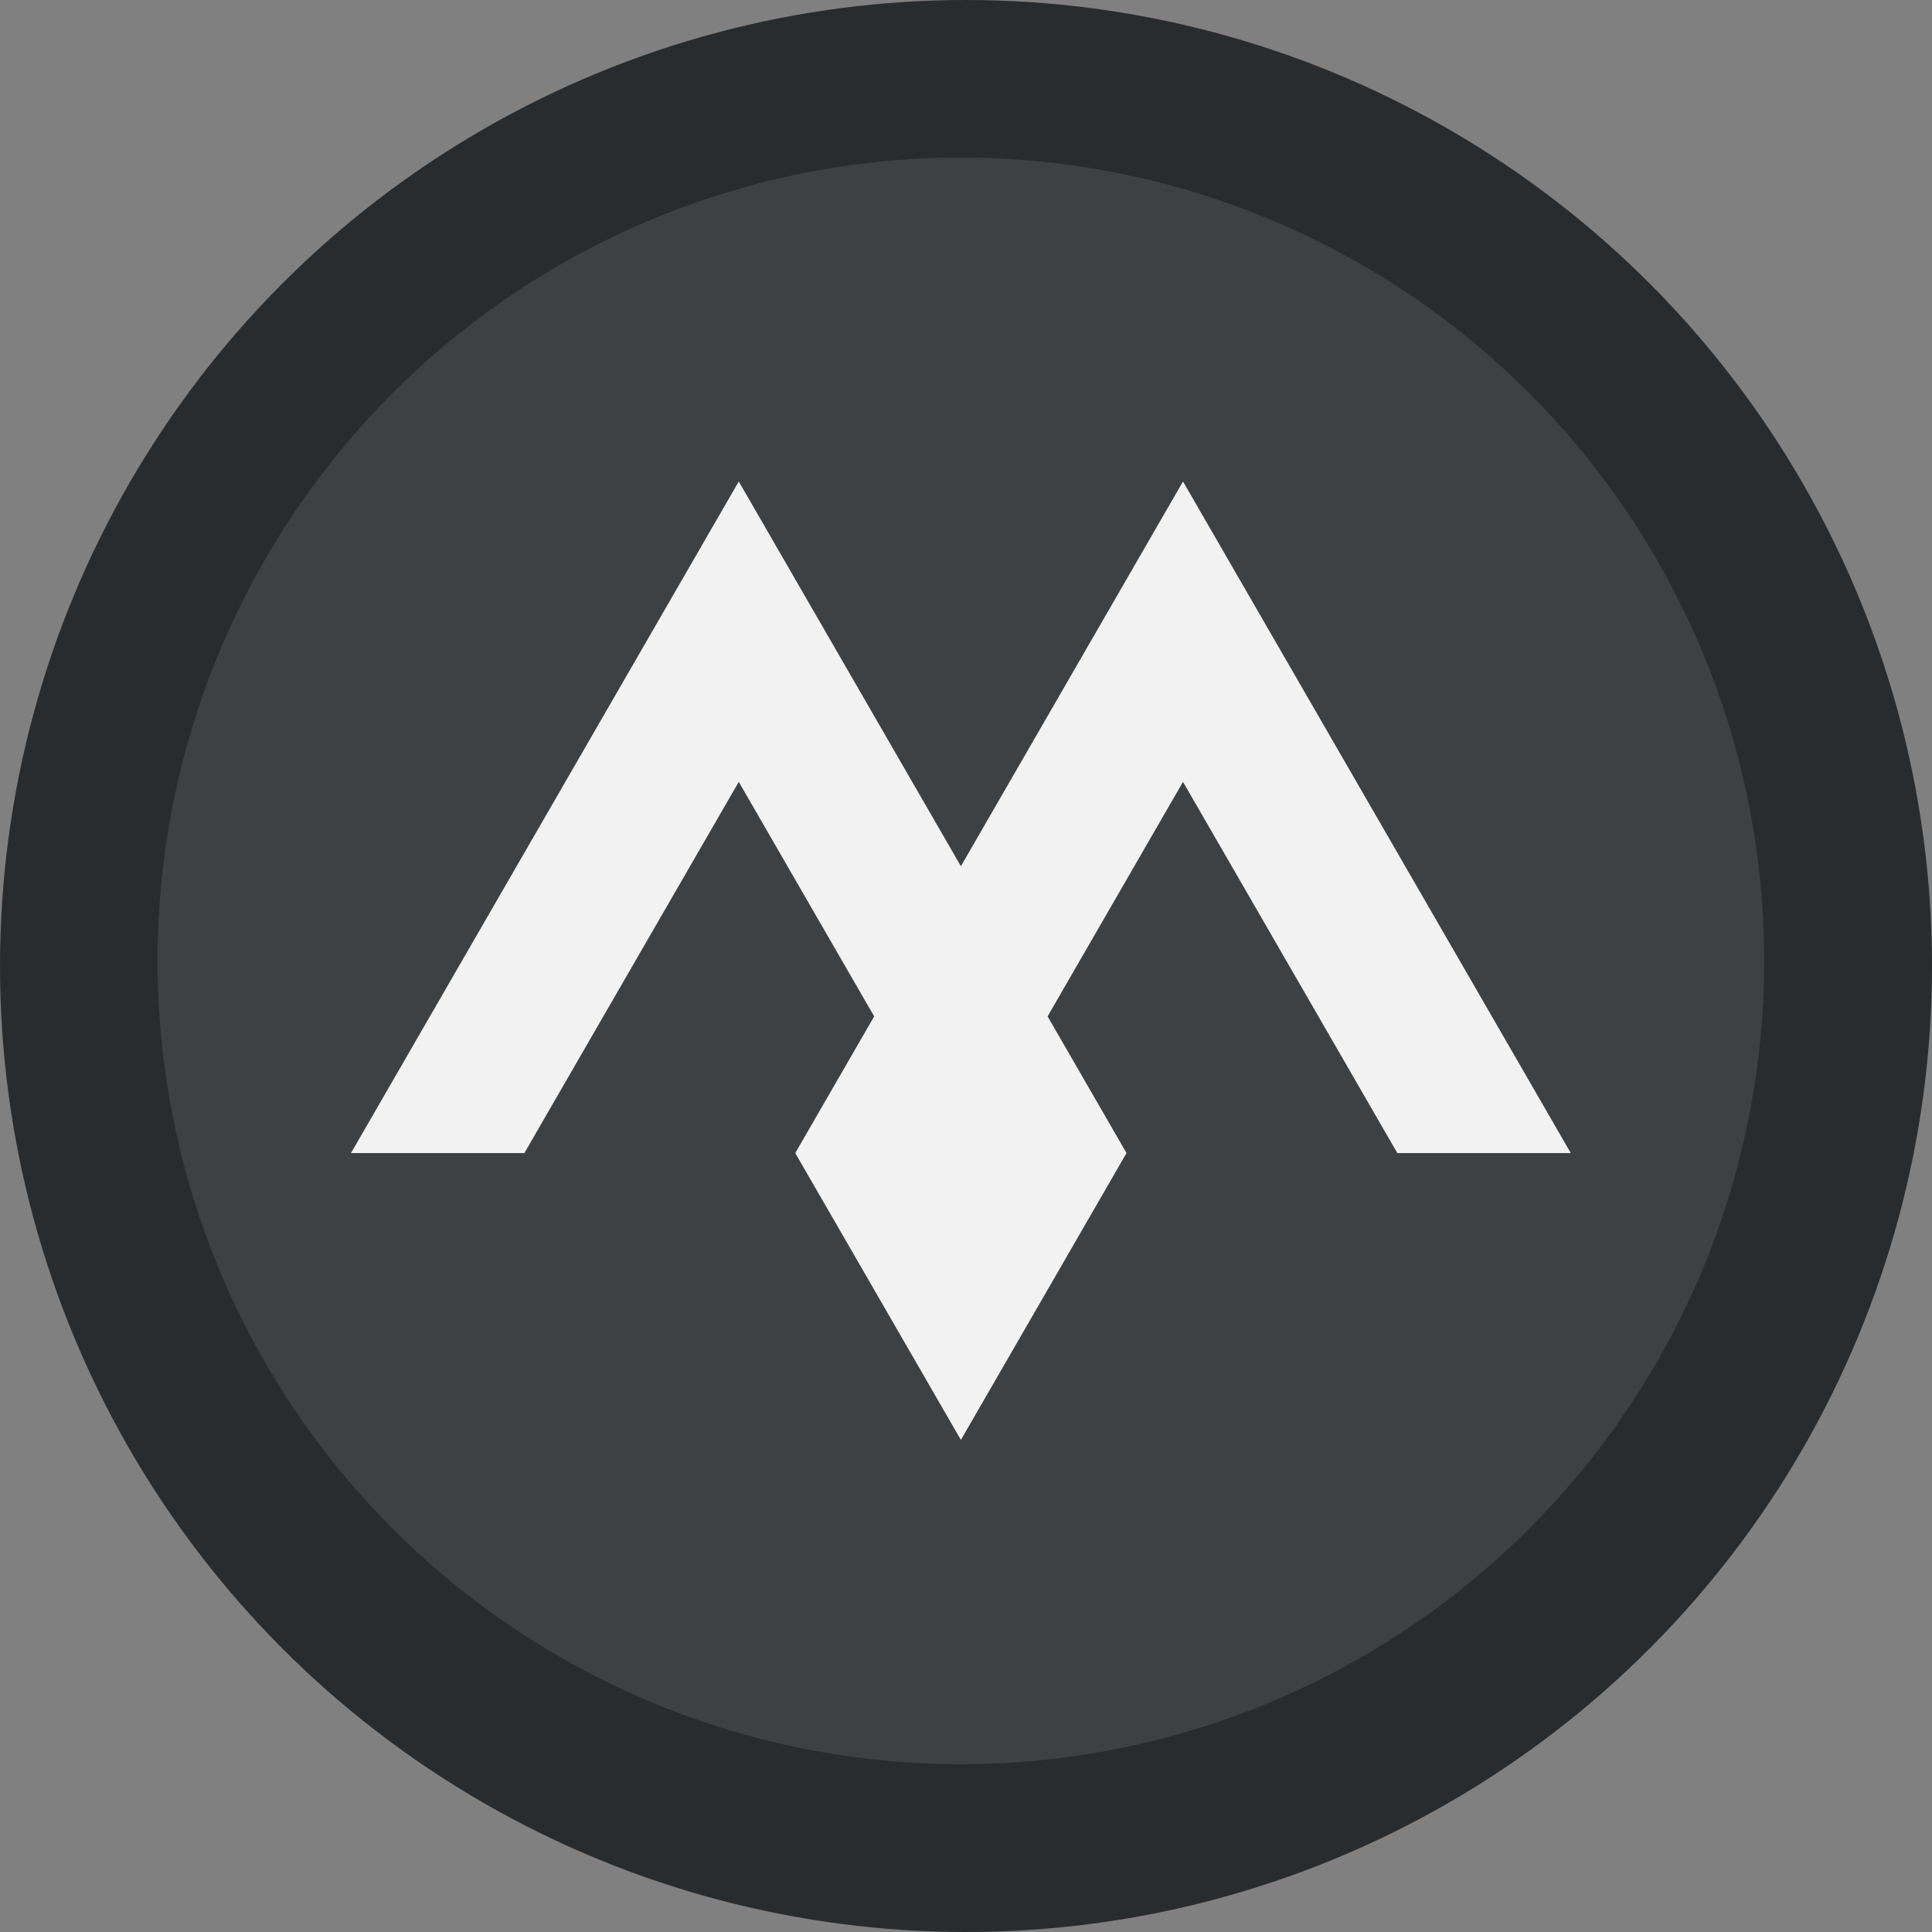 <svg xmlns="http://www.w3.org/2000/svg" viewBox="0 0 502.66 502.66">
  <rect x="0" y="0" width="502.66" height="502.66" fill="#808080" stroke="none"/>
  <defs>
    <style>
      .a {
        fill: #292c2f;
      }

      .b {
        fill: #3e4144;
      }

      .c {
        fill: #f2f2f2;
      }
    </style>
  </defs>
  <g>
    <g>
      <circle class="a" cx="251.33" cy="251.33" r="251.33"/>
      <circle class="b" cx="250" cy="250" r="209"/>
    </g>
    <polygon class="c" points="408.68 300 363.55 300 307.79 203.42 272.56 264.44 293.09 300 272.56 335.56 250 374.63 227.44 335.56 206.91 300 227.44 264.44 192.21 203.42 136.43 300 91.32 300 192.21 125.27 250 225.37 307.79 125.27 408.68 300"/>
  </g>
</svg>
